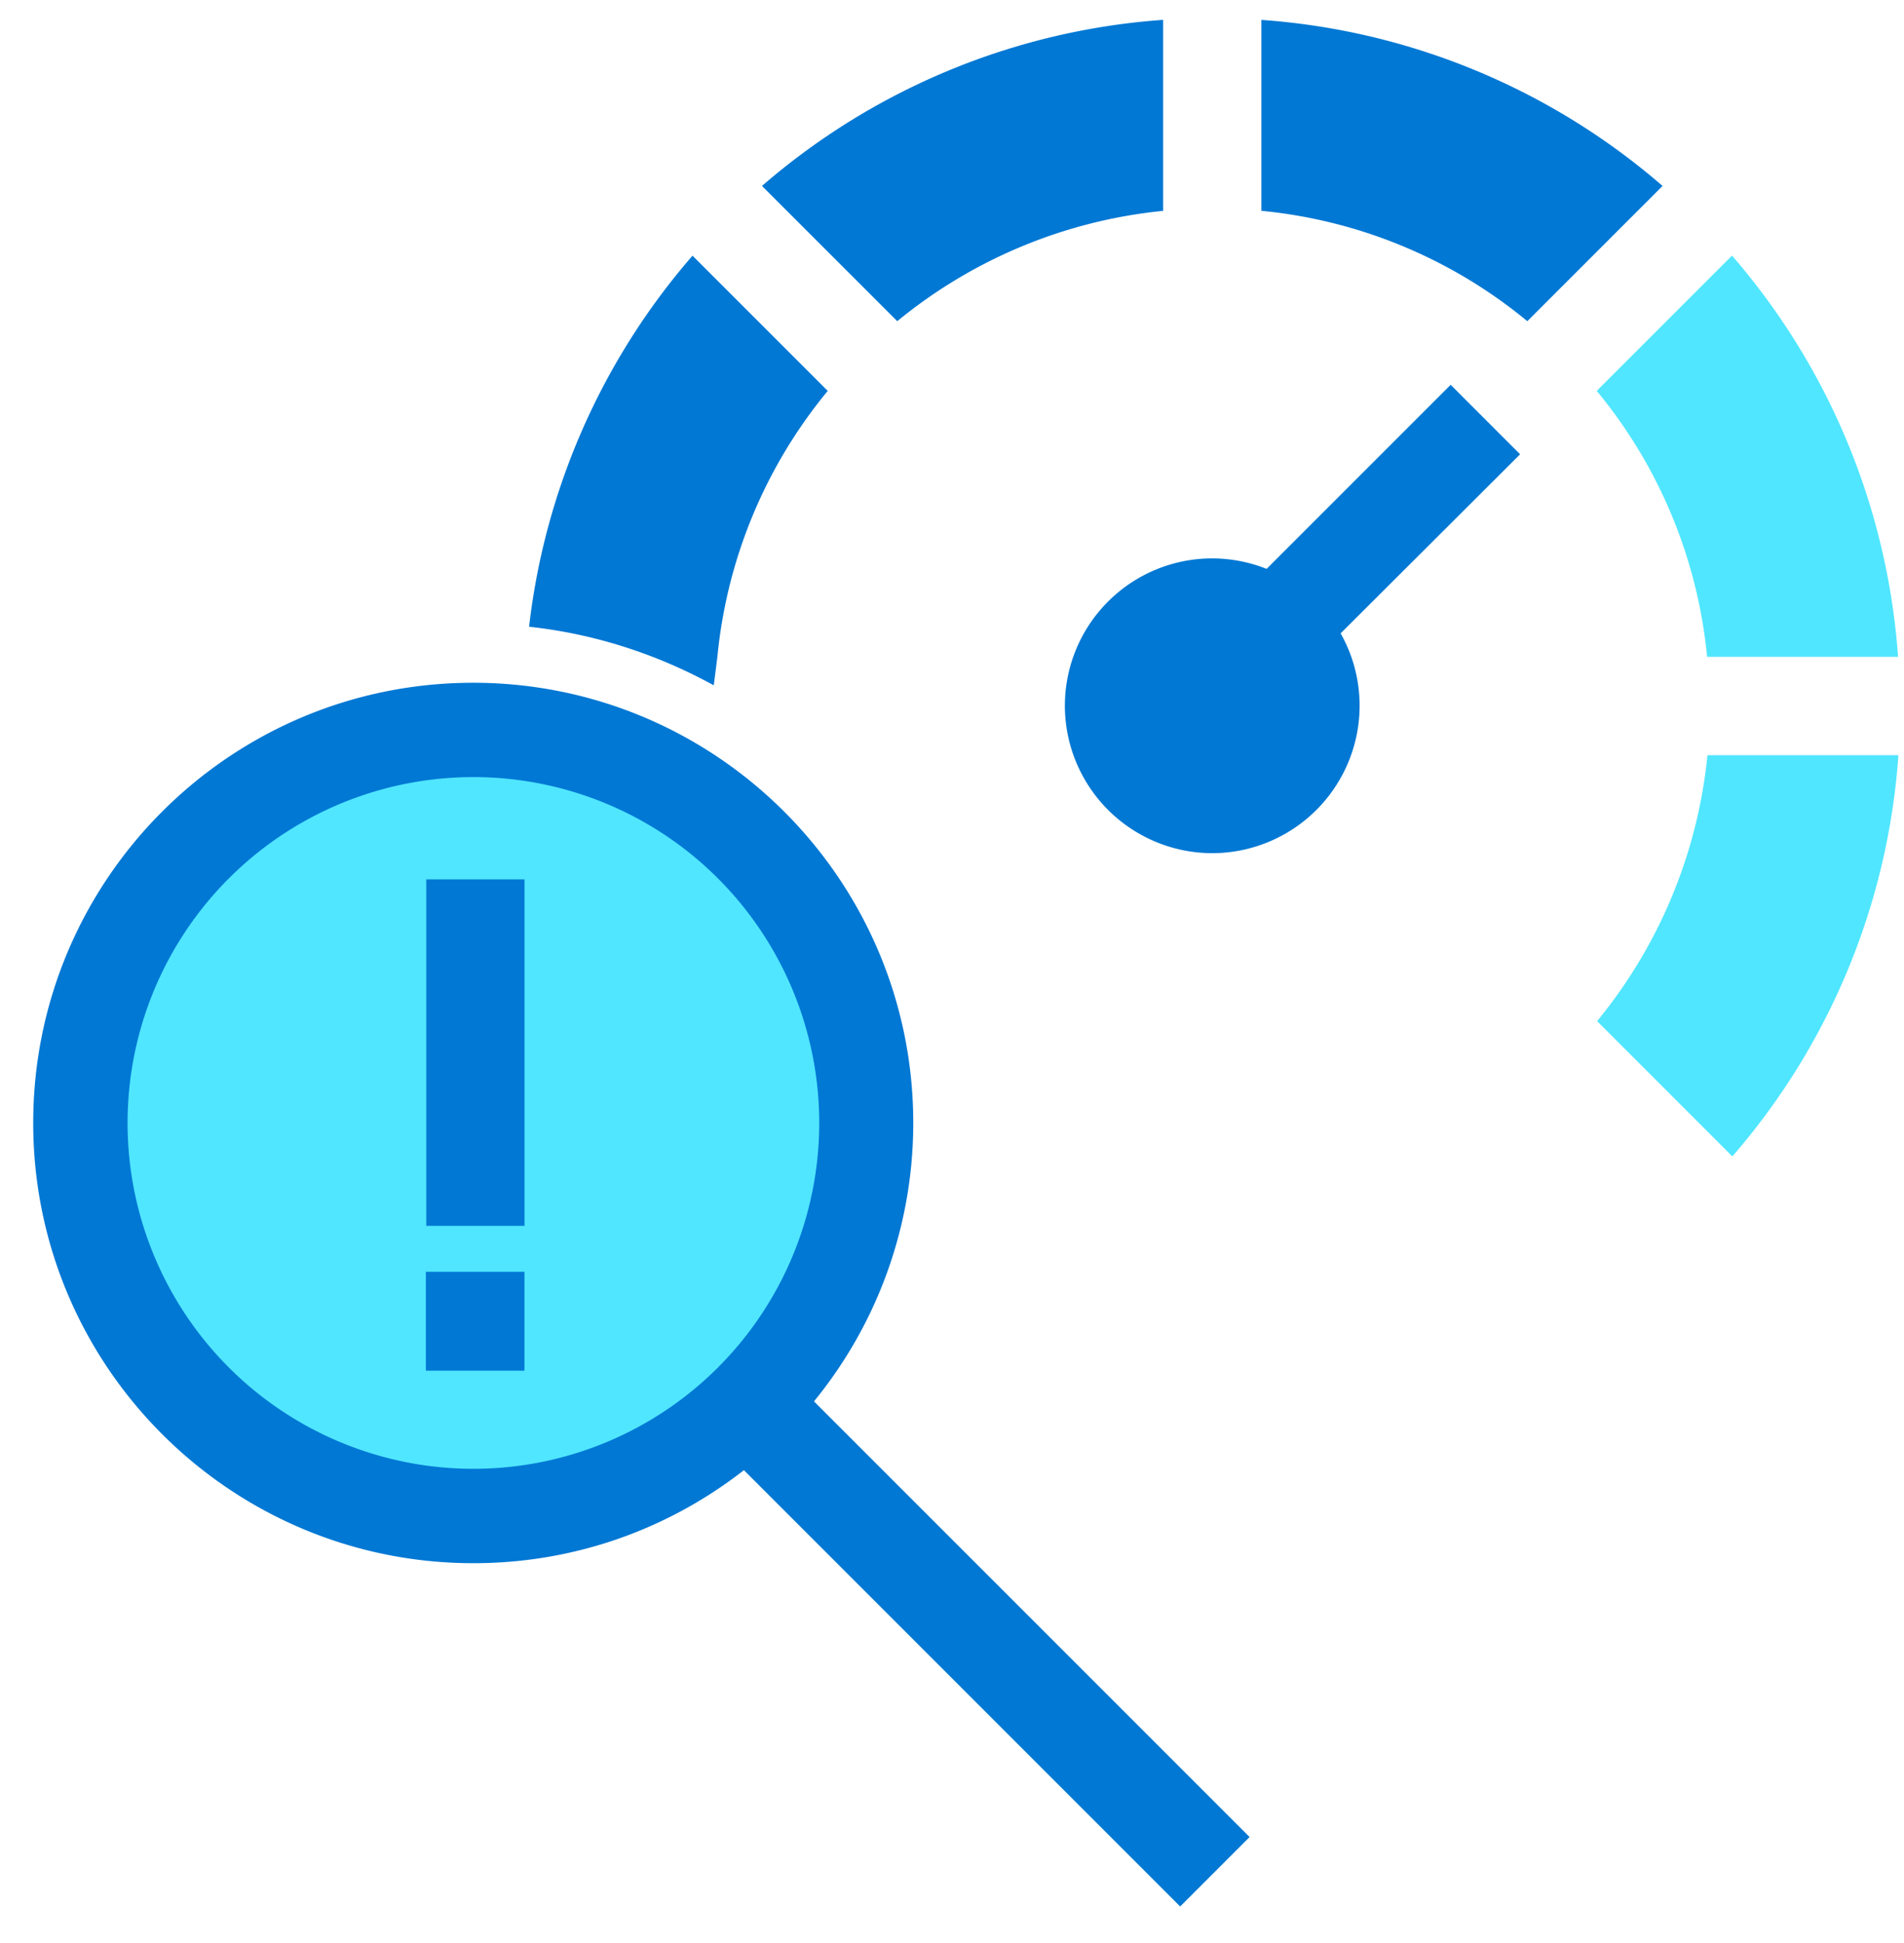 <svg xmlns="http://www.w3.org/2000/svg" viewBox="0 0 49 50"><path d="M18.462 16.903a12.648 12.648 0 012.84-6.844l-3.48-3.48a17.636 17.636 0 00-4.206 9.549c1.71.185 3.312.716 4.753 1.508l.093-.733zM23.09 8.266a12.765 12.765 0 016.844-2.84V.511A17.664 17.664 0 0019.61 4.785l3.481 3.48zM32.462.512v4.913a12.647 12.647 0 016.844 2.84l3.48-3.48A17.664 17.664 0 0032.463.512z" fill="#0078D4"/><path d="M43.933 16.903h4.914a17.664 17.664 0 00-4.273-10.325l-3.481 3.481a12.647 12.647 0 012.84 6.844zM41.102 26.277l3.48 3.481a17.61 17.61 0 004.274-10.324h-4.914a12.776 12.776 0 01-2.84 6.843z" fill="#50E6FF"/><path d="M32.158 47.272l-11.21-11.21a11.312 11.312 0 002.555-7.164c0-6.254-5.074-11.328-11.328-11.328S.855 22.644.855 28.898 5.93 40.226 12.183 40.226c2.63 0 5.04-.894 6.962-2.394L30.372 49.06l1.786-1.787z" fill="#0078D4"/><path d="M12.183 37.797a8.9 8.9 0 100-17.8 8.9 8.9 0 000 17.8z" fill="#50E6FF"/><path d="M13.498 22.629H10.97v8.917h2.528V22.63zM13.498 32.727H10.96v2.545h2.537v-2.545zM39.12 11.69l-1.787-1.788-4.736 4.737a3.828 3.828 0 00-1.4-.27 3.793 3.793 0 00-3.792 3.793 3.798 3.798 0 003.793 3.793 3.798 3.798 0 003.792-3.793c0-.674-.177-1.315-.489-1.863l4.62-4.61z" fill="#0078D4"/></svg>